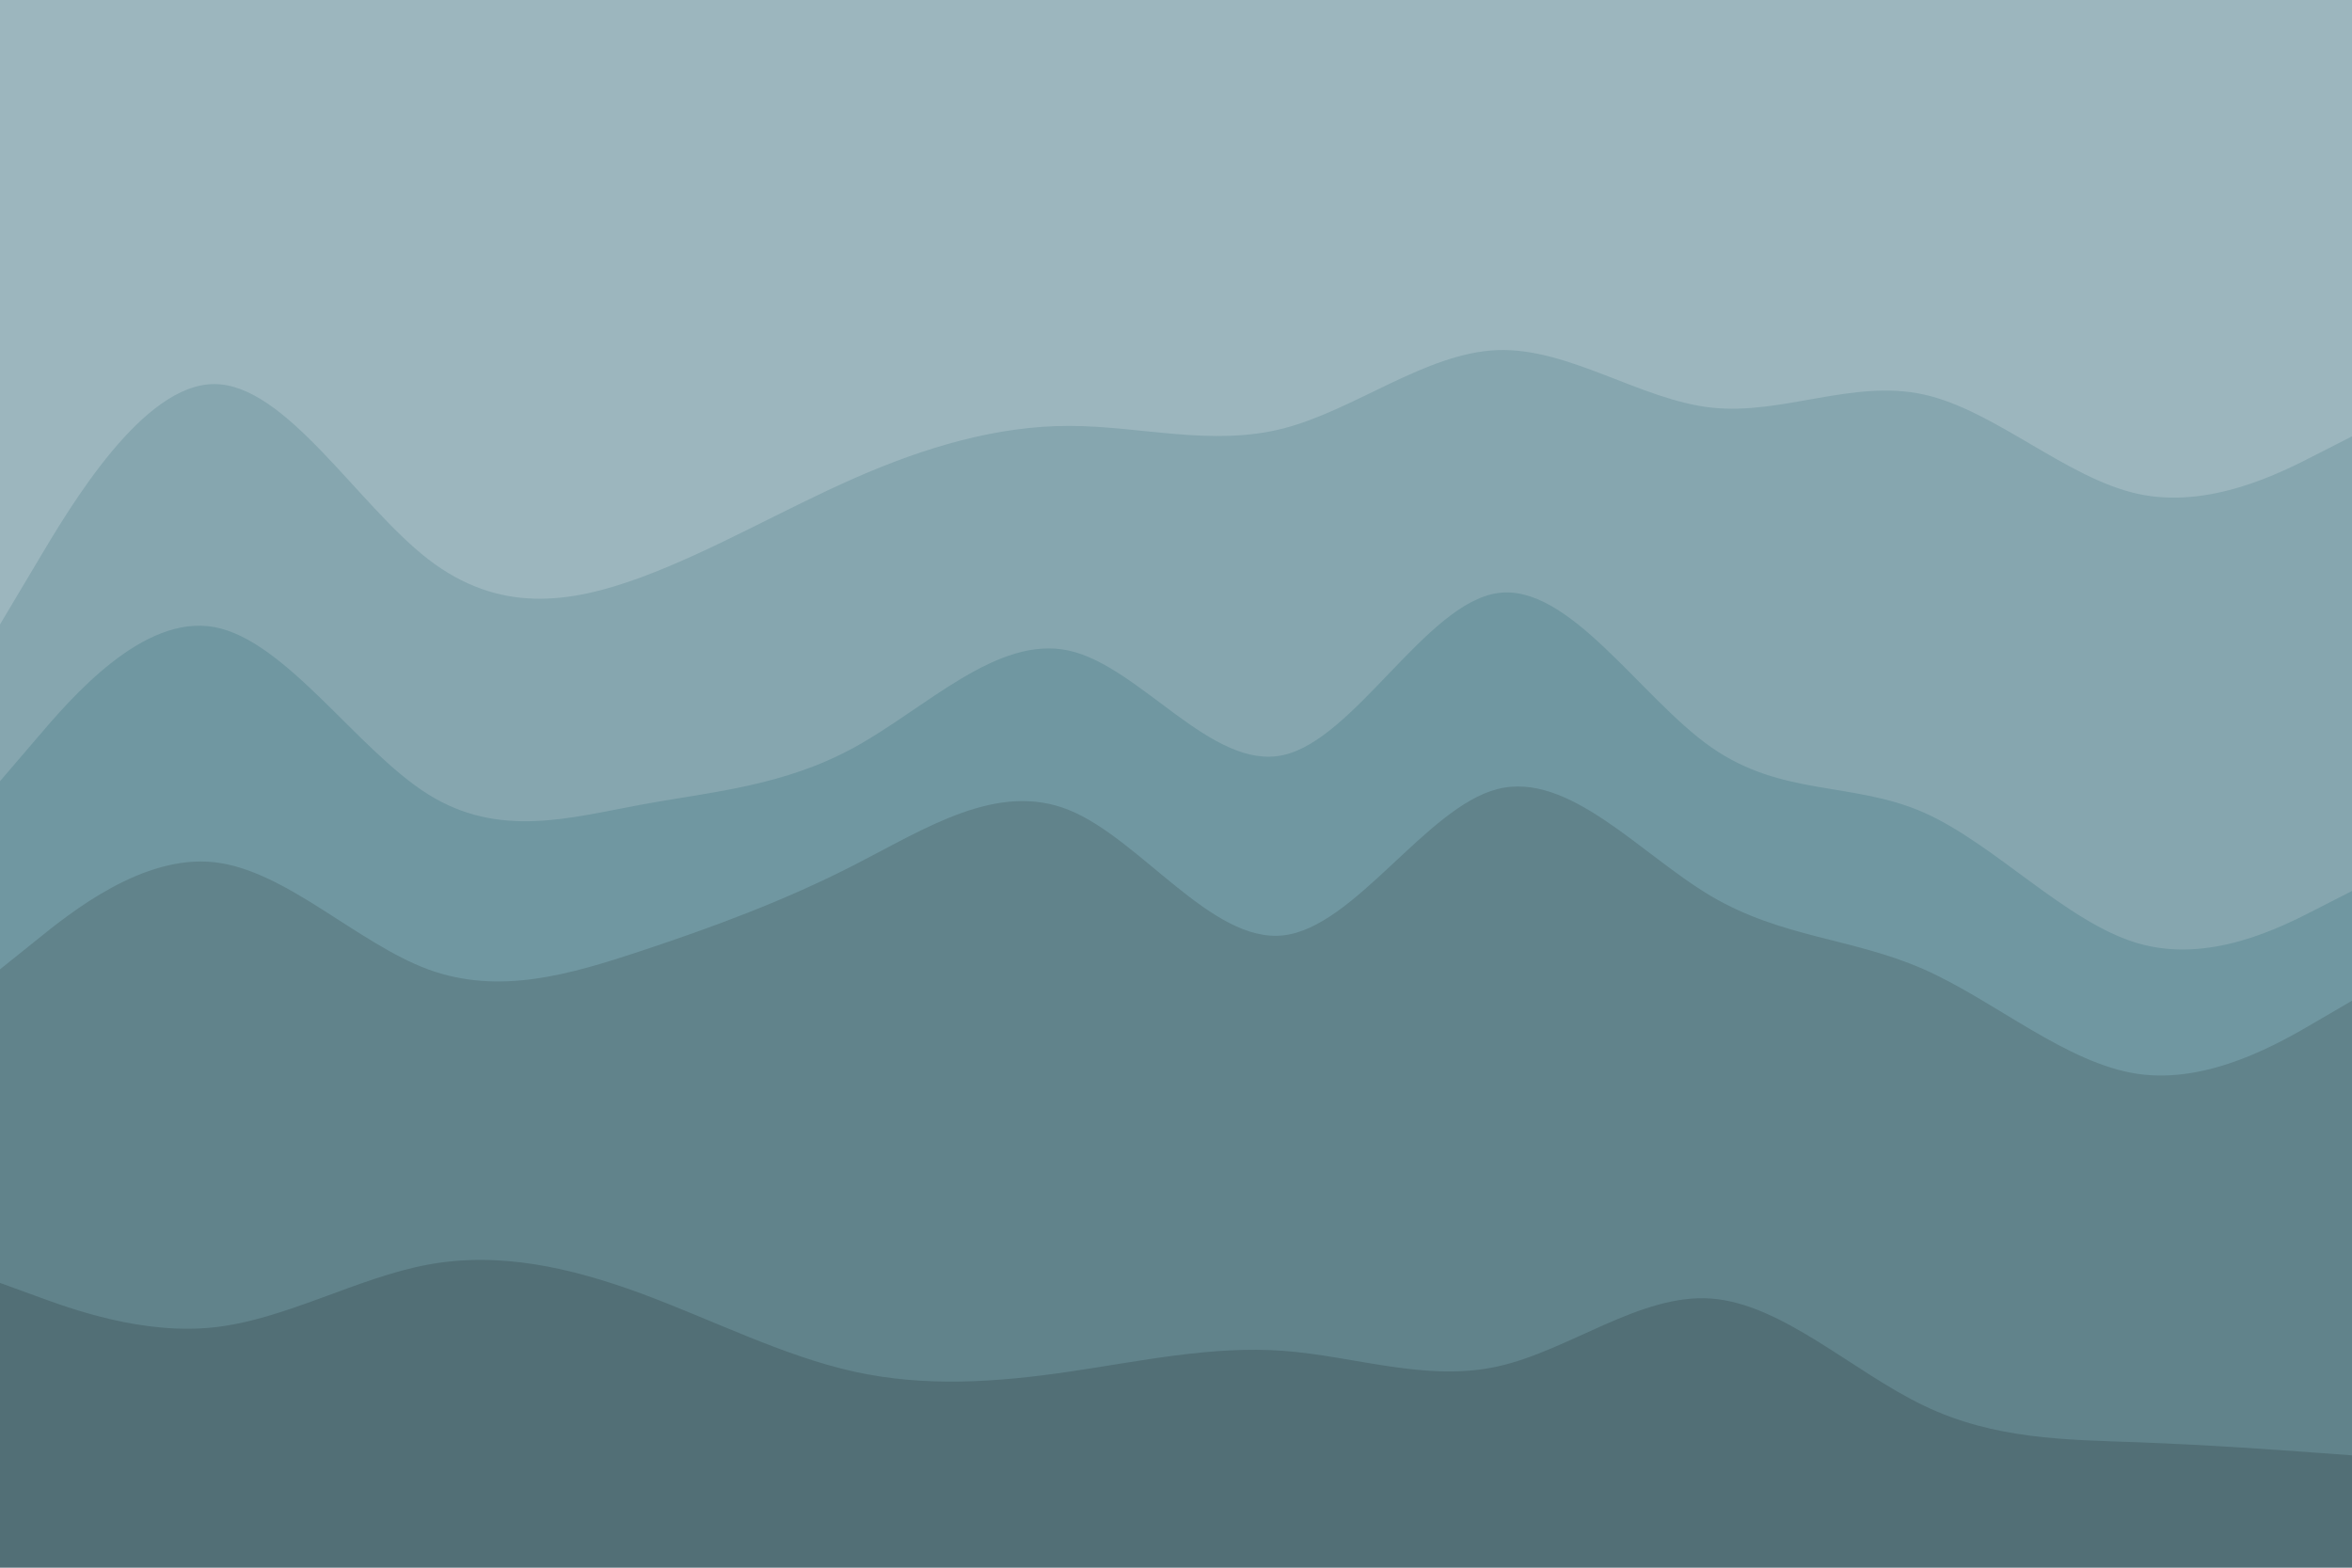 <svg id="visual" viewBox="0 0 900 600" width="900" height="600" xmlns="http://www.w3.org/2000/svg" xmlns:xlink="http://www.w3.org/1999/xlink" version="1.1"><path d="M0 241L13.7 218C27.3 195 54.7 149 82 149C109.3 149 136.7 195 163.8 216C191 237 218 233 245.2 223C272.3 213 299.7 197 327 185C354.3 173 381.7 165 409 165C436.3 165 463.7 173 491 166C518.3 159 545.7 137 573 136C600.3 135 627.7 155 654.8 158C682 161 709 147 736.2 153C763.3 159 790.7 185 818 191C845.3 197 872.7 183 886.3 176L900 169L900 0L886.3 0C872.7 0 845.3 0 818 0C790.7 0 763.3 0 736.2 0C709 0 682 0 654.8 0C627.7 0 600.3 0 573 0C545.7 0 518.3 0 491 0C463.7 0 436.3 0 409 0C381.7 0 354.3 0 327 0C299.7 0 272.3 0 245.2 0C218 0 191 0 163.8 0C136.7 0 109.3 0 82 0C54.7 0 27.3 0 13.7 0L0 0Z" fill="#9cb6be"></path><path d="M0 301L13.7 285C27.3 269 54.7 237 82 242C109.3 247 136.7 289 163.8 306C191 323 218 315 245.2 310C272.3 305 299.7 303 327 288C354.3 273 381.7 245 409 251C436.3 257 463.7 297 491 291C518.3 285 545.7 233 573 229C600.3 225 627.7 269 654.8 288C682 307 709 301 736.2 313C763.3 325 790.7 355 818 363C845.3 371 872.7 357 886.3 350L900 343L900 167L886.3 174C872.7 181 845.3 195 818 189C790.7 183 763.3 157 736.2 151C709 145 682 159 654.8 156C627.7 153 600.3 133 573 134C545.7 135 518.3 157 491 164C463.7 171 436.3 163 409 163C381.7 163 354.3 171 327 183C299.7 195 272.3 211 245.2 221C218 231 191 235 163.8 214C136.7 193 109.3 147 82 147C54.7 147 27.3 193 13.7 216L0 239Z" fill="#86a6af"></path><path d="M0 373L13.7 362C27.3 351 54.7 329 82 332C109.3 335 136.7 363 163.8 373C191 383 218 375 245.2 366C272.3 357 299.7 347 327 333C354.3 319 381.7 301 409 312C436.3 323 463.7 363 491 360C518.3 357 545.7 311 573 304C600.3 297 627.7 329 654.8 345C682 361 709 361 736.2 373C763.3 385 790.7 409 818 413C845.3 417 872.7 401 886.3 393L900 385L900 341L886.3 348C872.7 355 845.3 369 818 361C790.7 353 763.3 323 736.2 311C709 299 682 305 654.8 286C627.7 267 600.3 223 573 227C545.7 231 518.3 283 491 289C463.7 295 436.3 255 409 249C381.7 243 354.3 271 327 286C299.7 301 272.3 303 245.2 308C218 313 191 321 163.8 304C136.7 287 109.3 245 82 240C54.7 235 27.3 267 13.7 283L0 299Z" fill="#7097a1"></path><path d="M0 493L13.7 498C27.3 503 54.7 513 82 510C109.3 507 136.7 491 163.8 486C191 481 218 487 245.2 497C272.3 507 299.7 521 327 527C354.3 533 381.7 531 409 527C436.3 523 463.7 517 491 519C518.3 521 545.7 531 573 525C600.3 519 627.7 497 654.8 499C682 501 709 527 736.2 540C763.3 553 790.7 553 818 554C845.3 555 872.7 557 886.3 558L900 559L900 383L886.3 391C872.7 399 845.3 415 818 411C790.7 407 763.3 383 736.2 371C709 359 682 359 654.8 343C627.7 327 600.3 295 573 302C545.7 309 518.3 355 491 358C463.7 361 436.3 321 409 310C381.7 299 354.3 317 327 331C299.7 345 272.3 355 245.2 364C218 373 191 381 163.8 371C136.7 361 109.3 333 82 330C54.7 327 27.3 349 13.7 360L0 371Z" fill="#61838b"></path><path d="M0 601L13.7 601C27.3 601 54.7 601 82 601C109.3 601 136.7 601 163.8 601C191 601 218 601 245.2 601C272.3 601 299.7 601 327 601C354.3 601 381.7 601 409 601C436.3 601 463.7 601 491 601C518.3 601 545.7 601 573 601C600.3 601 627.7 601 654.8 601C682 601 709 601 736.2 601C763.3 601 790.7 601 818 601C845.3 601 872.7 601 886.3 601L900 601L900 557L886.3 556C872.7 555 845.3 553 818 552C790.7 551 763.3 551 736.2 538C709 525 682 499 654.8 497C627.7 495 600.3 517 573 523C545.7 529 518.3 519 491 517C463.7 515 436.3 521 409 525C381.7 529 354.3 531 327 525C299.7 519 272.3 505 245.2 495C218 485 191 479 163.8 484C136.7 489 109.3 505 82 508C54.7 511 27.3 501 13.7 496L0 491Z" fill="#526f76"></path></svg>